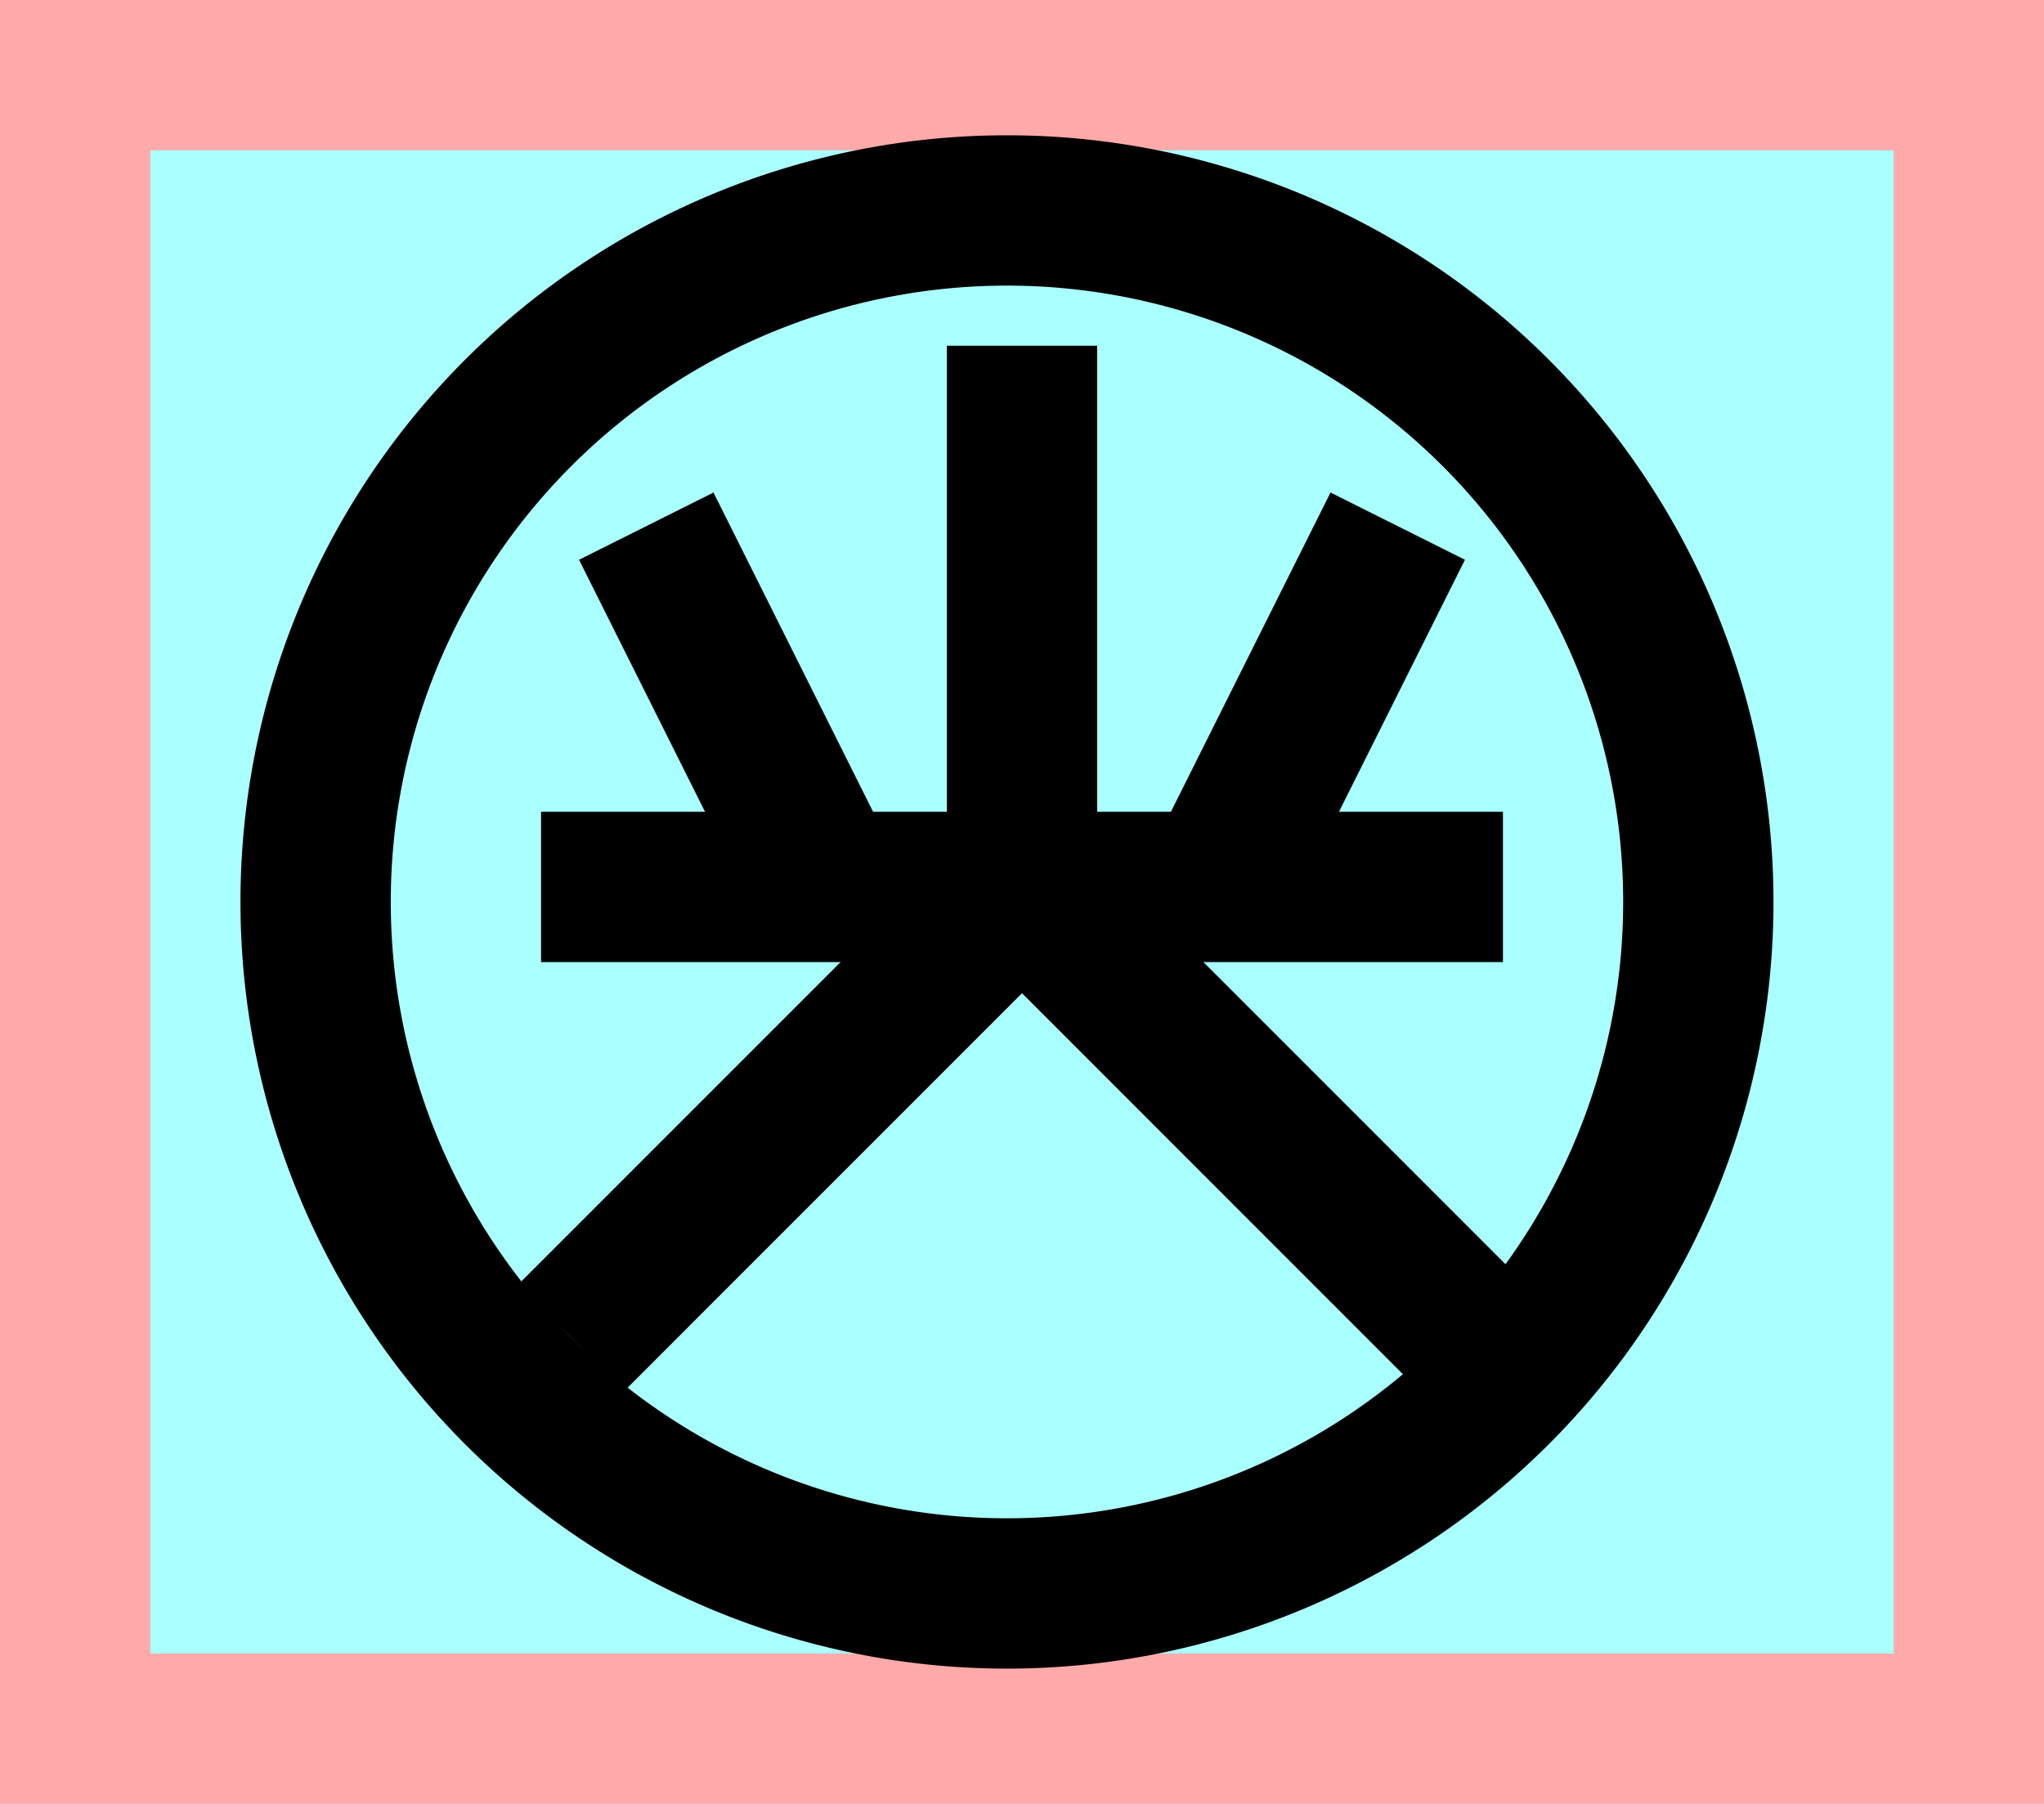 <?xml version="1.0" encoding="UTF-8"?>
<svg width="136mm" height="120mm" version="1.1" viewBox="0 0 136 120" xmlns="http://www.w3.org/2000/svg">
    <path fill="#faa" d="m0 0 h136v120h-136" />
    <path fill="#aff" d="m10 10 h116 v 100 h-116 z" />
    <g stroke="#000" stroke-width="10" fill="none">
        <g id="glyph">
            <path d="m21 60 a46 46 0 0 0 92 0 a46 46 0 0 0 -92 0"></path>
            <path d="m55 59l -12 -24"></path>
            <path d="m81 59l 12 -24"></path>
            <path d="m36 59h 64"></path>
            <path d="m68 59v-36"></path>
            <path d="m68 59 l30 30"></path>
            <path d="m68 59 l-30 30"></path>
        </g>
    </g>
</svg>